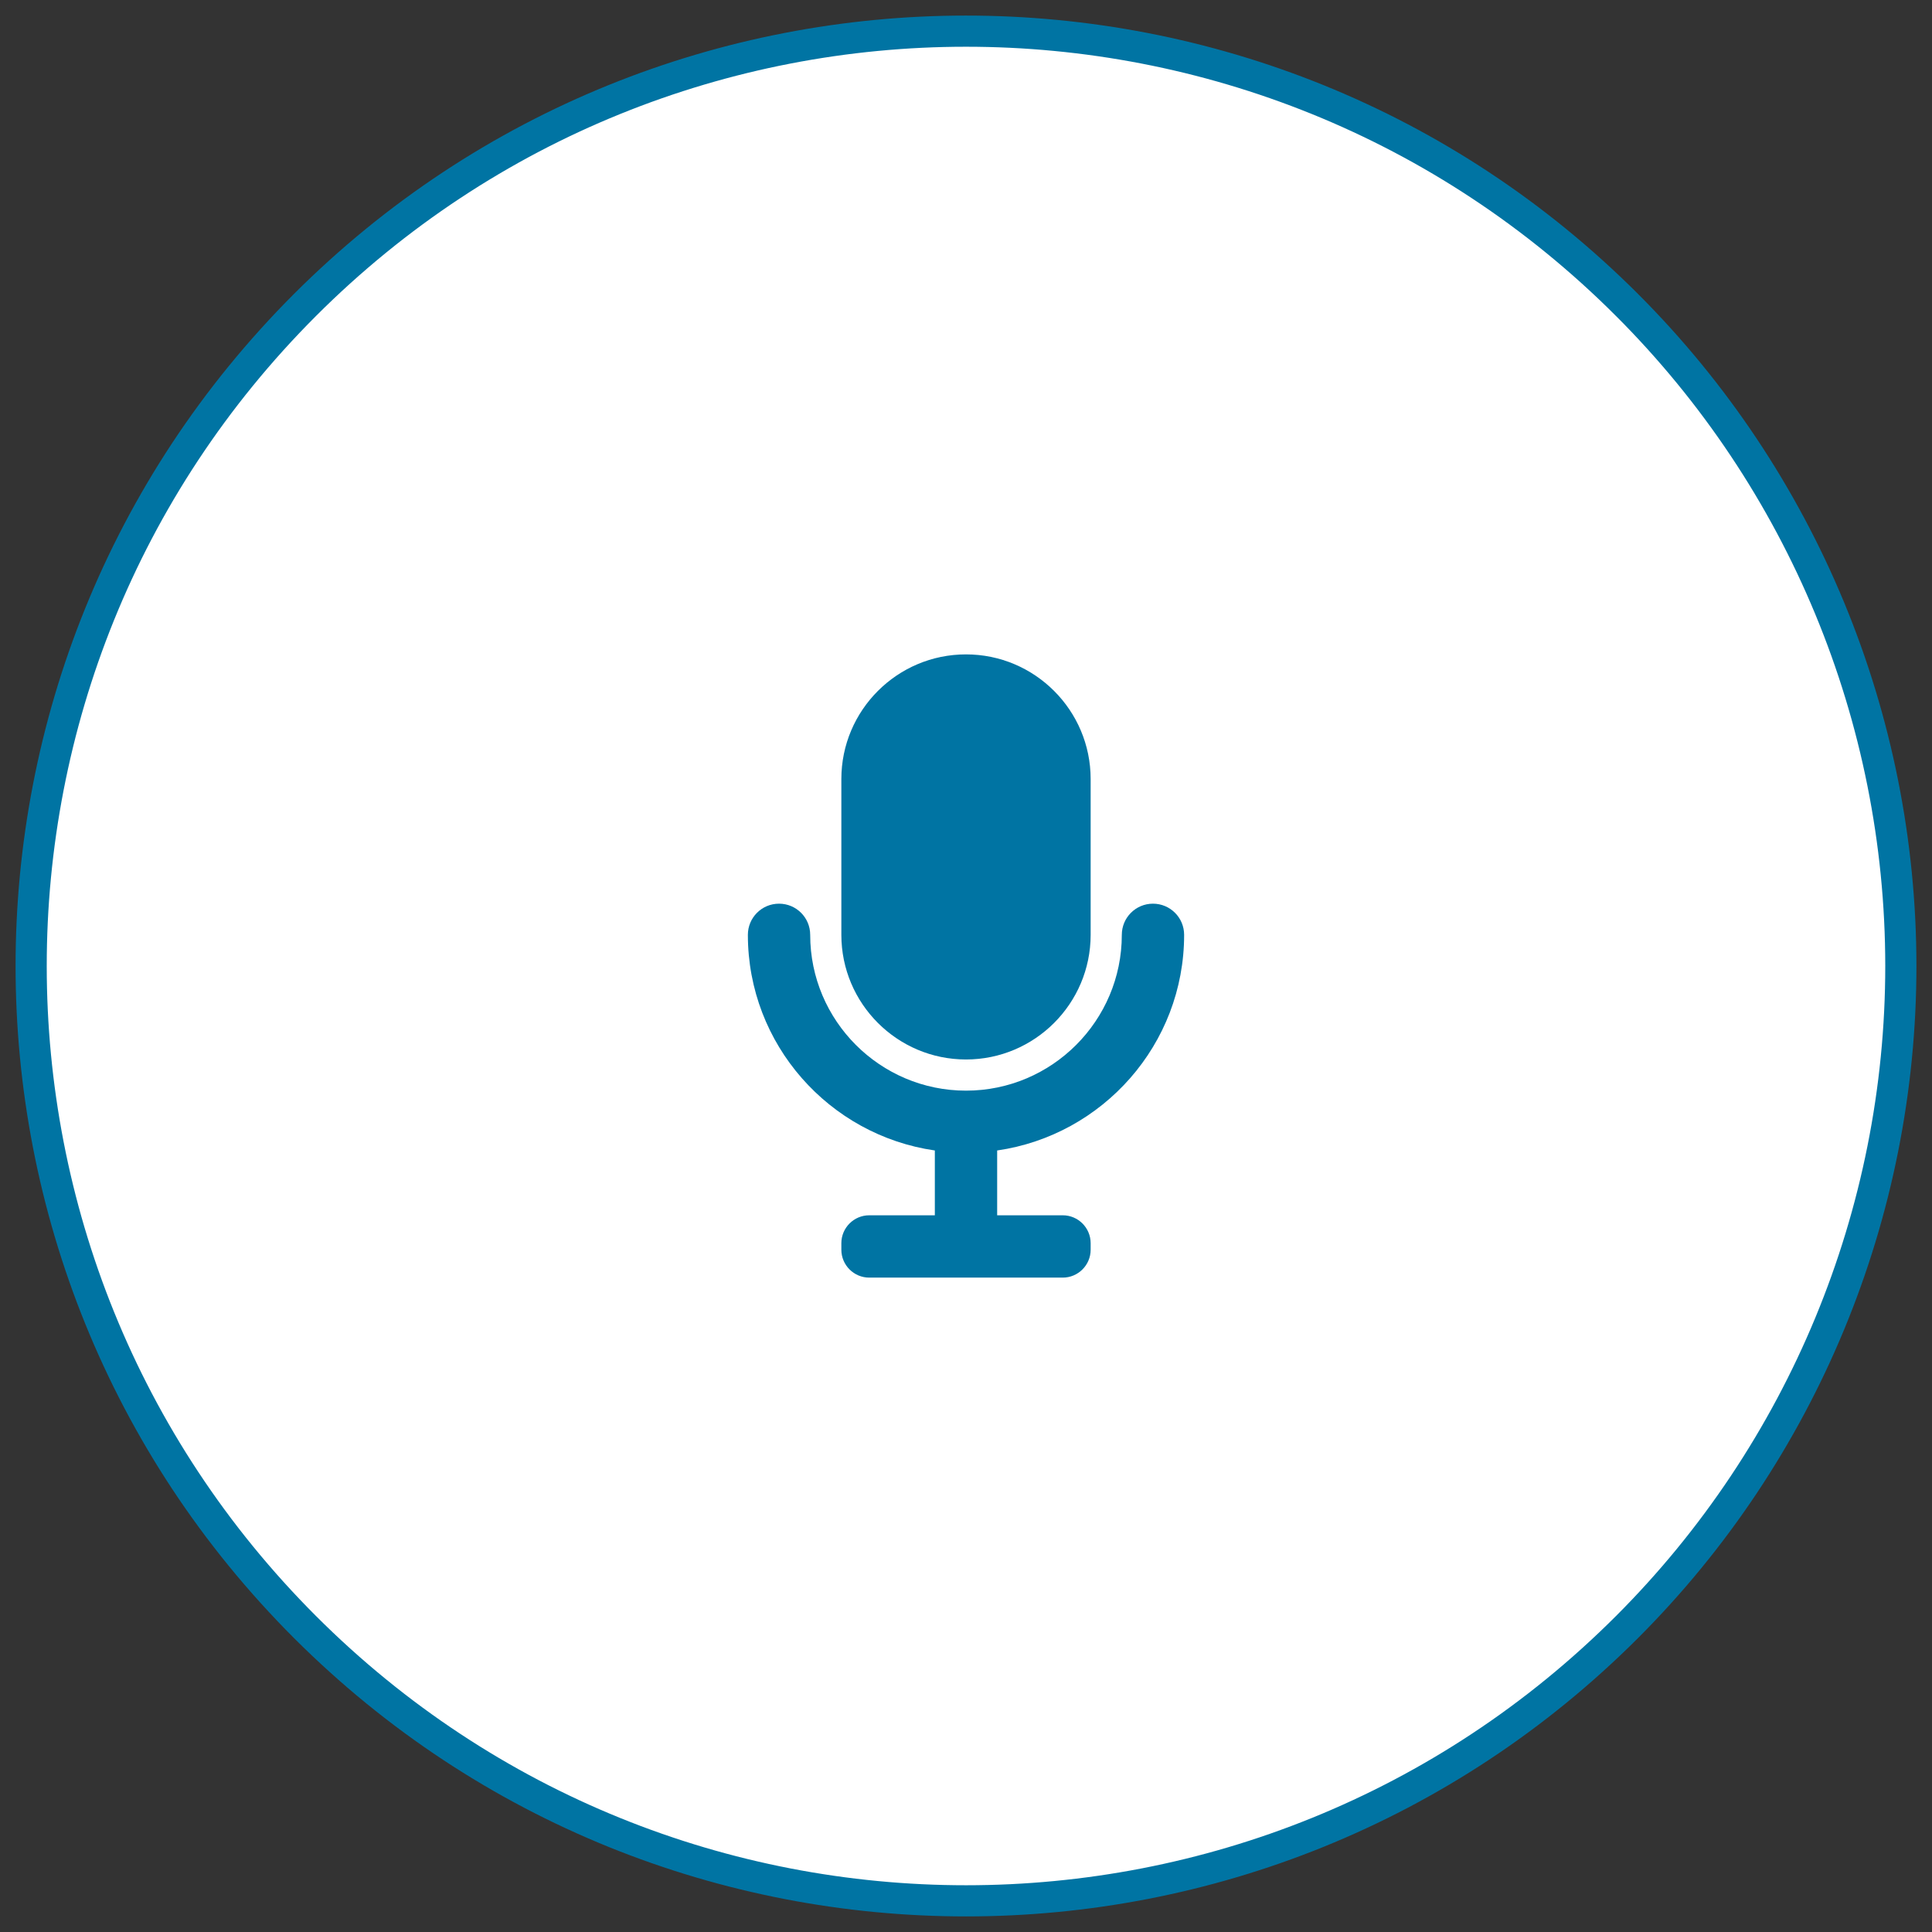 <svg xmlns="http://www.w3.org/2000/svg" xmlns:xlink="http://www.w3.org/1999/xlink" width="62" height="62" viewBox="0 0 62 62">
    <rect x="0" y="0" width="62" height="62" fill="#333333" stroke="none"/>
    <defs>
        <path id="wz60sc39aa" d="M36 28c.553 0 1 .448 1 1 0 3.52-2.613 6.432-6 6.92V38h2.105c.493 0 .895.402.895.895v.21c0 .493-.402.895-.895.895h-6.21c-.493 0-.895-.402-.895-.895v-.21c0-.493.402-.895.895-.895H29v-2.08c-3.387-.488-6-3.4-6-6.92 0-.552.447-1 1-1 .553 0 1 .448 1 1 0 2.757 2.243 5 5 5s5-2.243 5-5c0-.552.447-1 1-1zm-6-8c2.206 0 4 1.794 4 4v5c0 2.206-1.794 4-4 4s-4-1.794-4-4v-5c0-2.206 1.794-4 4-4z"/>
    </defs>
    <g fill="none" fill-rule="evenodd">
        <g>
            <g>
                <g>
                    <g transform="translate(-250 -549) translate(171 550) translate(80)">
                        <path fill="#FFF" fill-rule="nonzero" stroke="#0074A3" d="M51.21 8.784C39.493-2.93 20.498-2.928 8.784 8.79-2.93 20.508-2.928 39.502 8.79 51.216c11.718 11.714 30.713 11.712 42.426-.006 5.626-5.627 8.786-13.26 8.784-21.216-.002-7.956-3.163-15.586-8.79-21.21z"/>
                        <use fill="#0074A3" xlink:href="#wz60sc39aa"/>
                    </g>
                </g>
            </g>
        </g>
    </g>
</svg>
